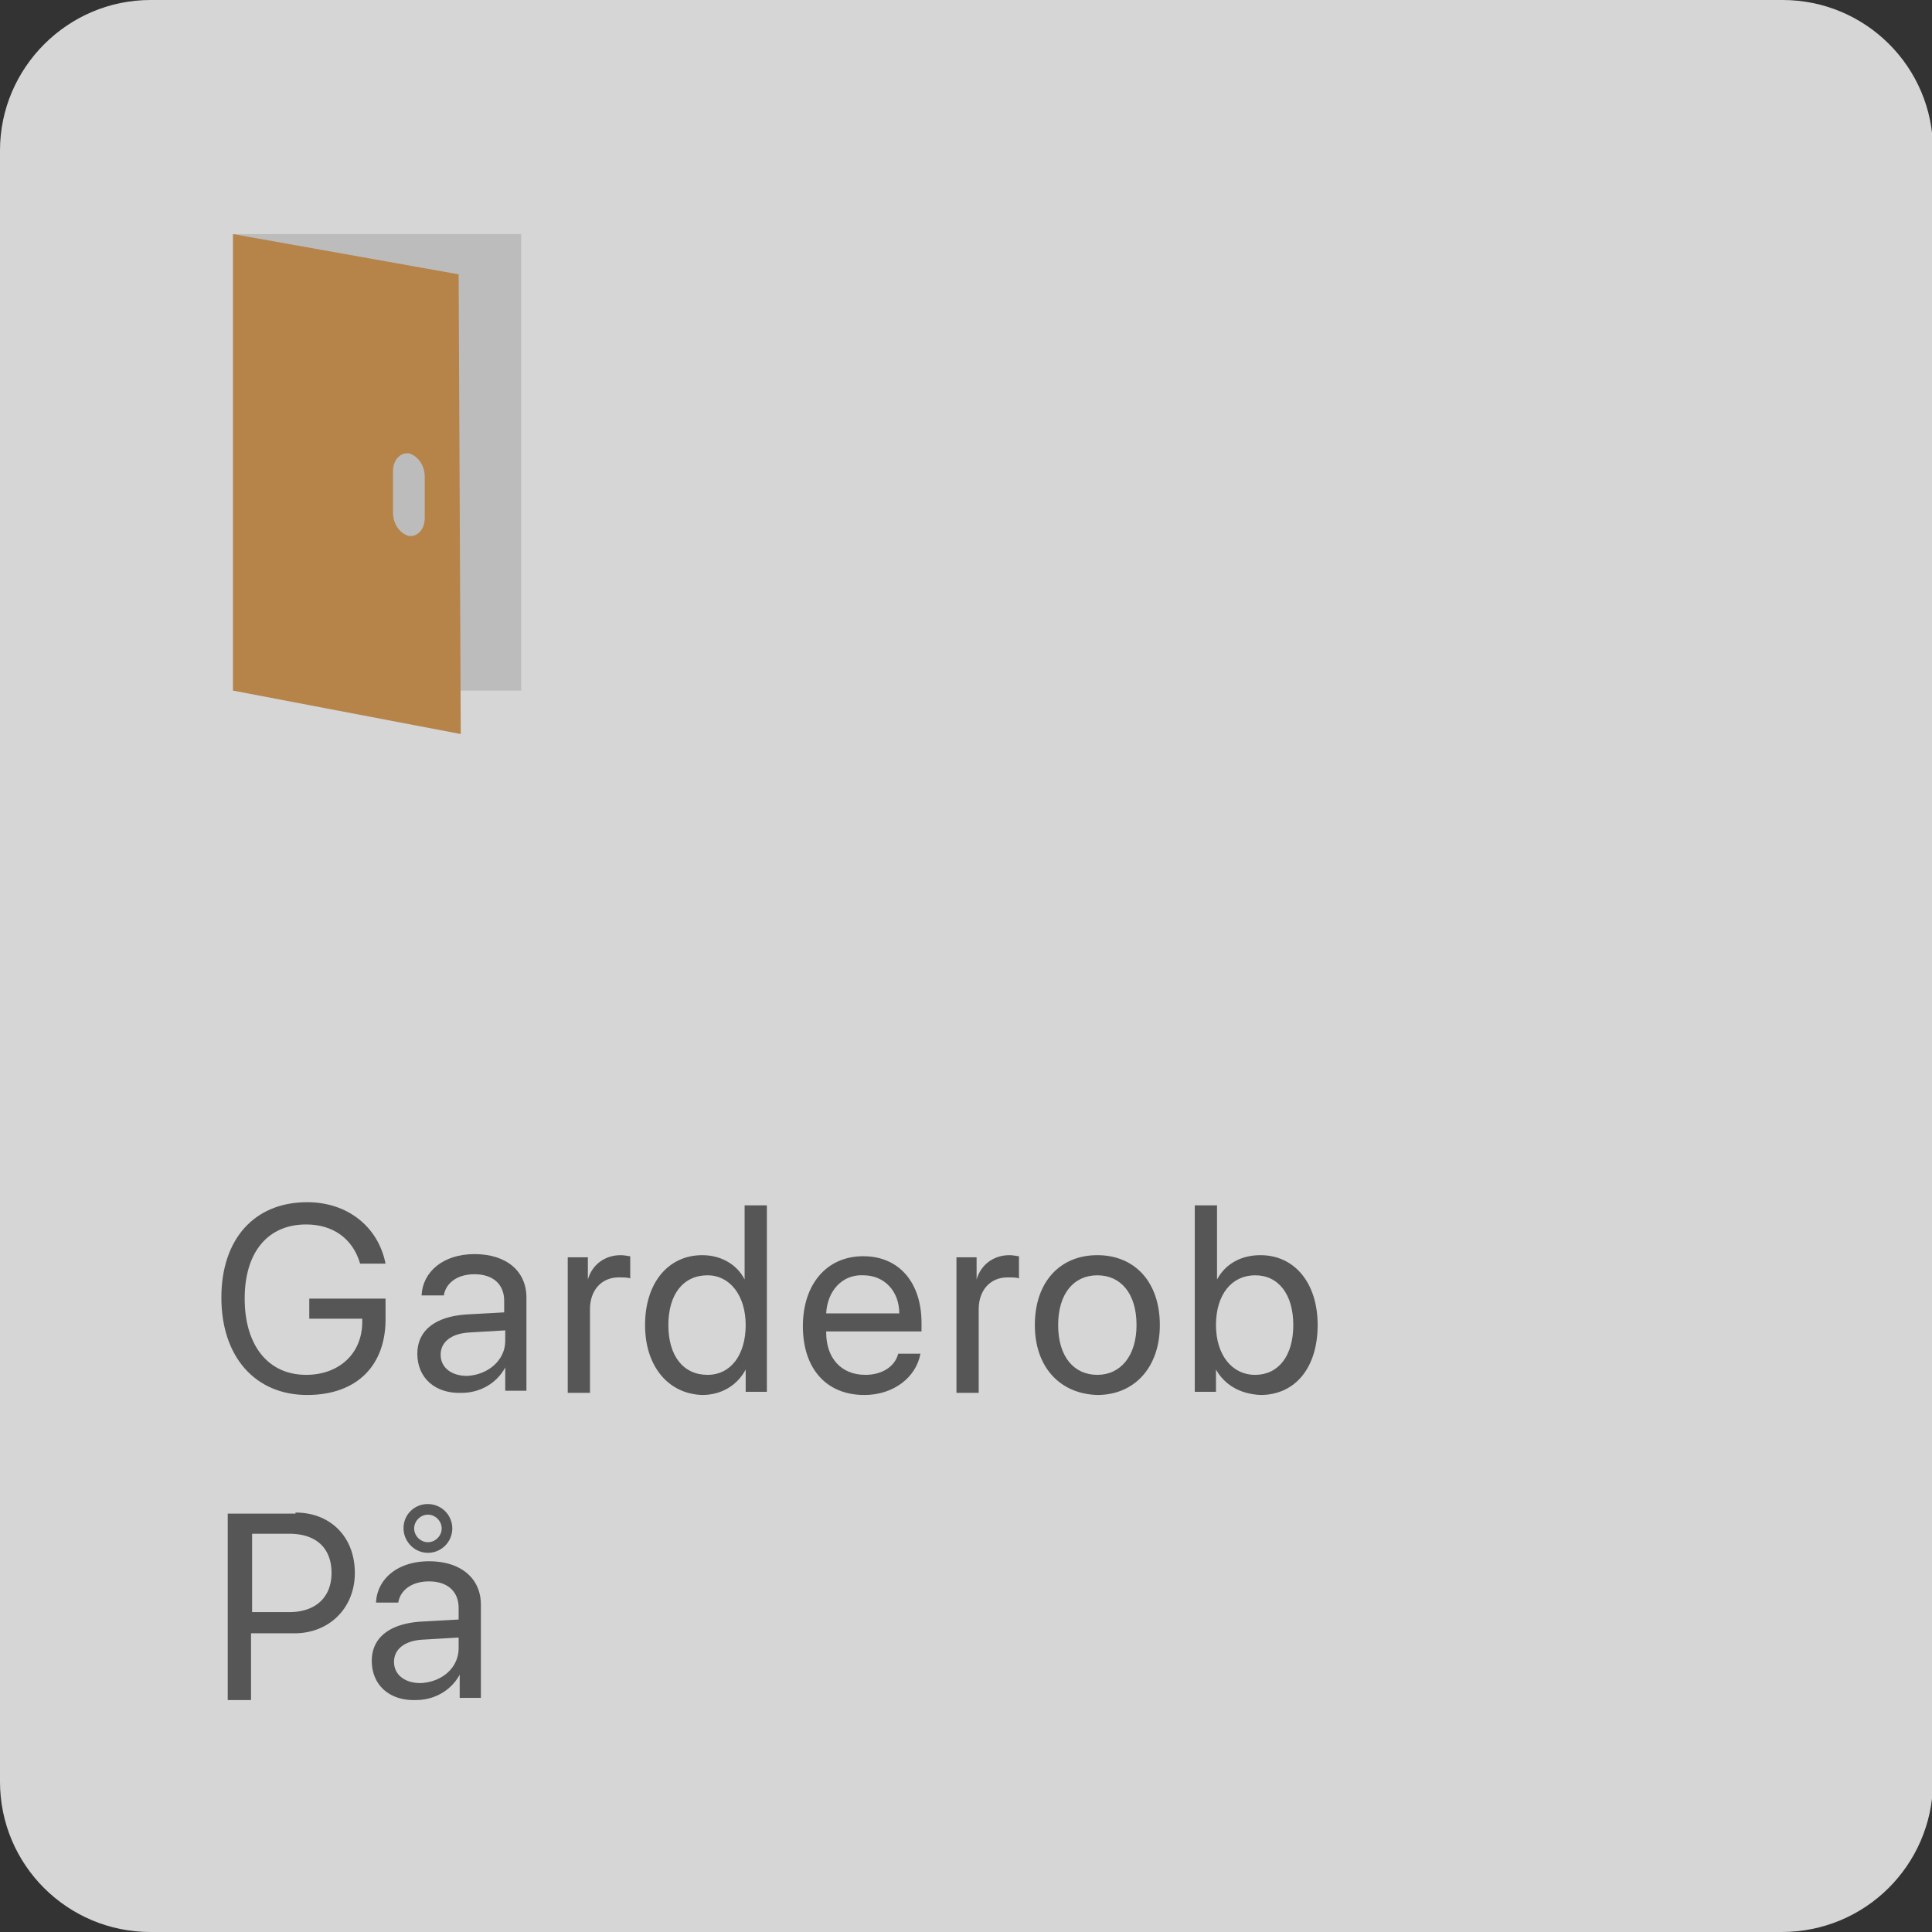 <svg xmlns="http://www.w3.org/2000/svg" xmlns:xlink="http://www.w3.org/1999/xlink" viewBox="0 0 182.4 182.4"><rect x="0" y="0" width="182.4" height="182.4" fill="#333333" stroke="none"/><path d="M168.2 182.4h-154c-7.8 0-14.2-6.3-14.2-14.2v-154C0 6.4 6.4 0 14.2 0h154.1c7.8 0 14.2 6.3 14.2 14.2v154.1c-.1 7.8-6.4 14.1-14.3 14.1z" fill="#fff" opacity=".8" enable-background="new"/><path d="M27.9 142.8c3.3 0 5.6 2.3 5.6 5.7 0 3.3-2.4 5.7-5.7 5.7h-4.1v6.3h-2.2v-17.6h6.4zm-4.1 9.4h3.5c2.5 0 4-1.4 4-3.7s-1.4-3.7-4-3.7h-3.5v7.4zm11.3 4.6c0-2.2 1.7-3.5 4.6-3.7l3.6-.2v-1.1c0-1.5-1-2.5-2.8-2.5-1.6 0-2.7.8-2.9 2h-2.1c.1-2.2 2-3.9 5-3.9s4.9 1.6 4.9 4.1v8.8h-2v-2.2c-.8 1.5-2.4 2.4-4.1 2.4-2.5.1-4.2-1.4-4.2-3.7zm8.2-1.2v-1l-3.4.2c-1.7.1-2.7.9-2.7 2.1s1 2 2.5 2c2.1-.1 3.6-1.5 3.6-3.3zm-5.2-11.3a2.26 2.26 0 0 1 2.3-2.3 2.3 2.3 0 1 1 0 4.6c-1.3 0-2.3-1.1-2.3-2.3zm3.6 0c0-.7-.6-1.3-1.3-1.3s-1.3.6-1.3 1.3.6 1.3 1.3 1.3 1.3-.6 1.3-1.3z" opacity=".6" enable-background="new"/><g opacity=".6" enable-background="new"><path d="M29 131.7c-4.9 0-8.1-3.6-8.1-9.2 0-5.5 3.1-9 8.1-9 3.8 0 6.7 2.3 7.4 5.8H34c-.7-2.4-2.6-3.7-5.1-3.7-3.6 0-5.8 2.6-5.8 7s2.2 7.2 5.8 7.2c3.1 0 5.3-2 5.3-5v-.3h-5v-1.9h7.2v1.7c.1 4.6-2.7 7.4-7.4 7.4zm10.4-3.9c0-2.2 1.7-3.5 4.6-3.7l3.6-.2v-1.1c0-1.5-1-2.5-2.8-2.5-1.6 0-2.7.8-2.9 2h-2.1c.1-2.2 2-3.9 5-3.9s4.9 1.6 4.9 4.1v8.8h-2v-2.2c-.8 1.5-2.4 2.4-4.1 2.4-2.5.1-4.2-1.4-4.2-3.7zm8.3-1.2v-1l-3.4.2c-1.7.1-2.7.9-2.7 2.1s1 2 2.5 2c2-.1 3.6-1.5 3.6-3.3z"/><use xlink:href="#B"/><path d="M60.9 125.1c0-4 2.2-6.6 5.4-6.6 1.8 0 3.3.9 4 2.3h0v-7h2.1v17.6h-2v-2.1c-.8 1.5-2.3 2.4-4.1 2.4-3.2-.1-5.4-2.7-5.4-6.6zm2.2 0c0 2.9 1.4 4.7 3.7 4.7 2.2 0 3.6-1.9 3.6-4.7s-1.5-4.7-3.6-4.7c-2.3 0-3.7 1.8-3.7 4.7zm23.8 2.7c-.4 2.2-2.5 3.9-5.3 3.9-3.6 0-5.8-2.5-5.8-6.5 0-3.9 2.2-6.6 5.7-6.6 3.4 0 5.5 2.5 5.5 6.3v.8h-9v.1c0 2.4 1.4 4 3.7 4 1.6 0 2.8-.8 3.1-2h2.1zM78 124h6.9c0-2.1-1.4-3.6-3.4-3.6-2-.1-3.4 1.5-3.5 3.6z"/><use xlink:href="#B" x="36.7"/><path d="M97.7 125.1c0-4.1 2.4-6.6 5.9-6.6s5.9 2.5 5.9 6.6c0 4-2.4 6.6-5.9 6.6-3.5-.1-5.9-2.6-5.9-6.6zm9.6 0c0-3-1.5-4.7-3.7-4.7s-3.7 1.7-3.7 4.7 1.5 4.7 3.7 4.7 3.7-1.8 3.7-4.7zm7.5 4.2h0v2.1h-2v-17.6h2.1v7c.8-1.5 2.3-2.3 4.1-2.3 3.2 0 5.4 2.6 5.4 6.6s-2.1 6.6-5.4 6.6c-2-.1-3.4-1-4.2-2.4zm0-4.2c0 2.8 1.5 4.7 3.7 4.7s3.6-1.8 3.6-4.7-1.4-4.7-3.6-4.7-3.7 1.8-3.7 4.7z"/></g><path d="M22 22.1h27.2v43.1H22z" fill="#bcbcbc"/><path d="M22 22.1v43.1l21.5 4.1-.2-43.4L22 22.1zm18.1 26.8c0 1.1-.7 1.8-1.5 1.7h0c-.8-.2-1.5-1.1-1.5-2.2v-3.9c0-1.1.7-1.8 1.5-1.7h0c.8.2 1.5 1.1 1.5 2.2v3.9z" fill="#b68349"/><defs ><path id="B" d="M53.5 118.7h2v2.1c.4-1.4 1.6-2.3 3.1-2.3.4 0 .7.1.9.1v2.1c-.2-.1-.6-.1-1.1-.1-1.6 0-2.7 1.2-2.7 3v7.9h-2.1v-12.8z"/></defs></svg>